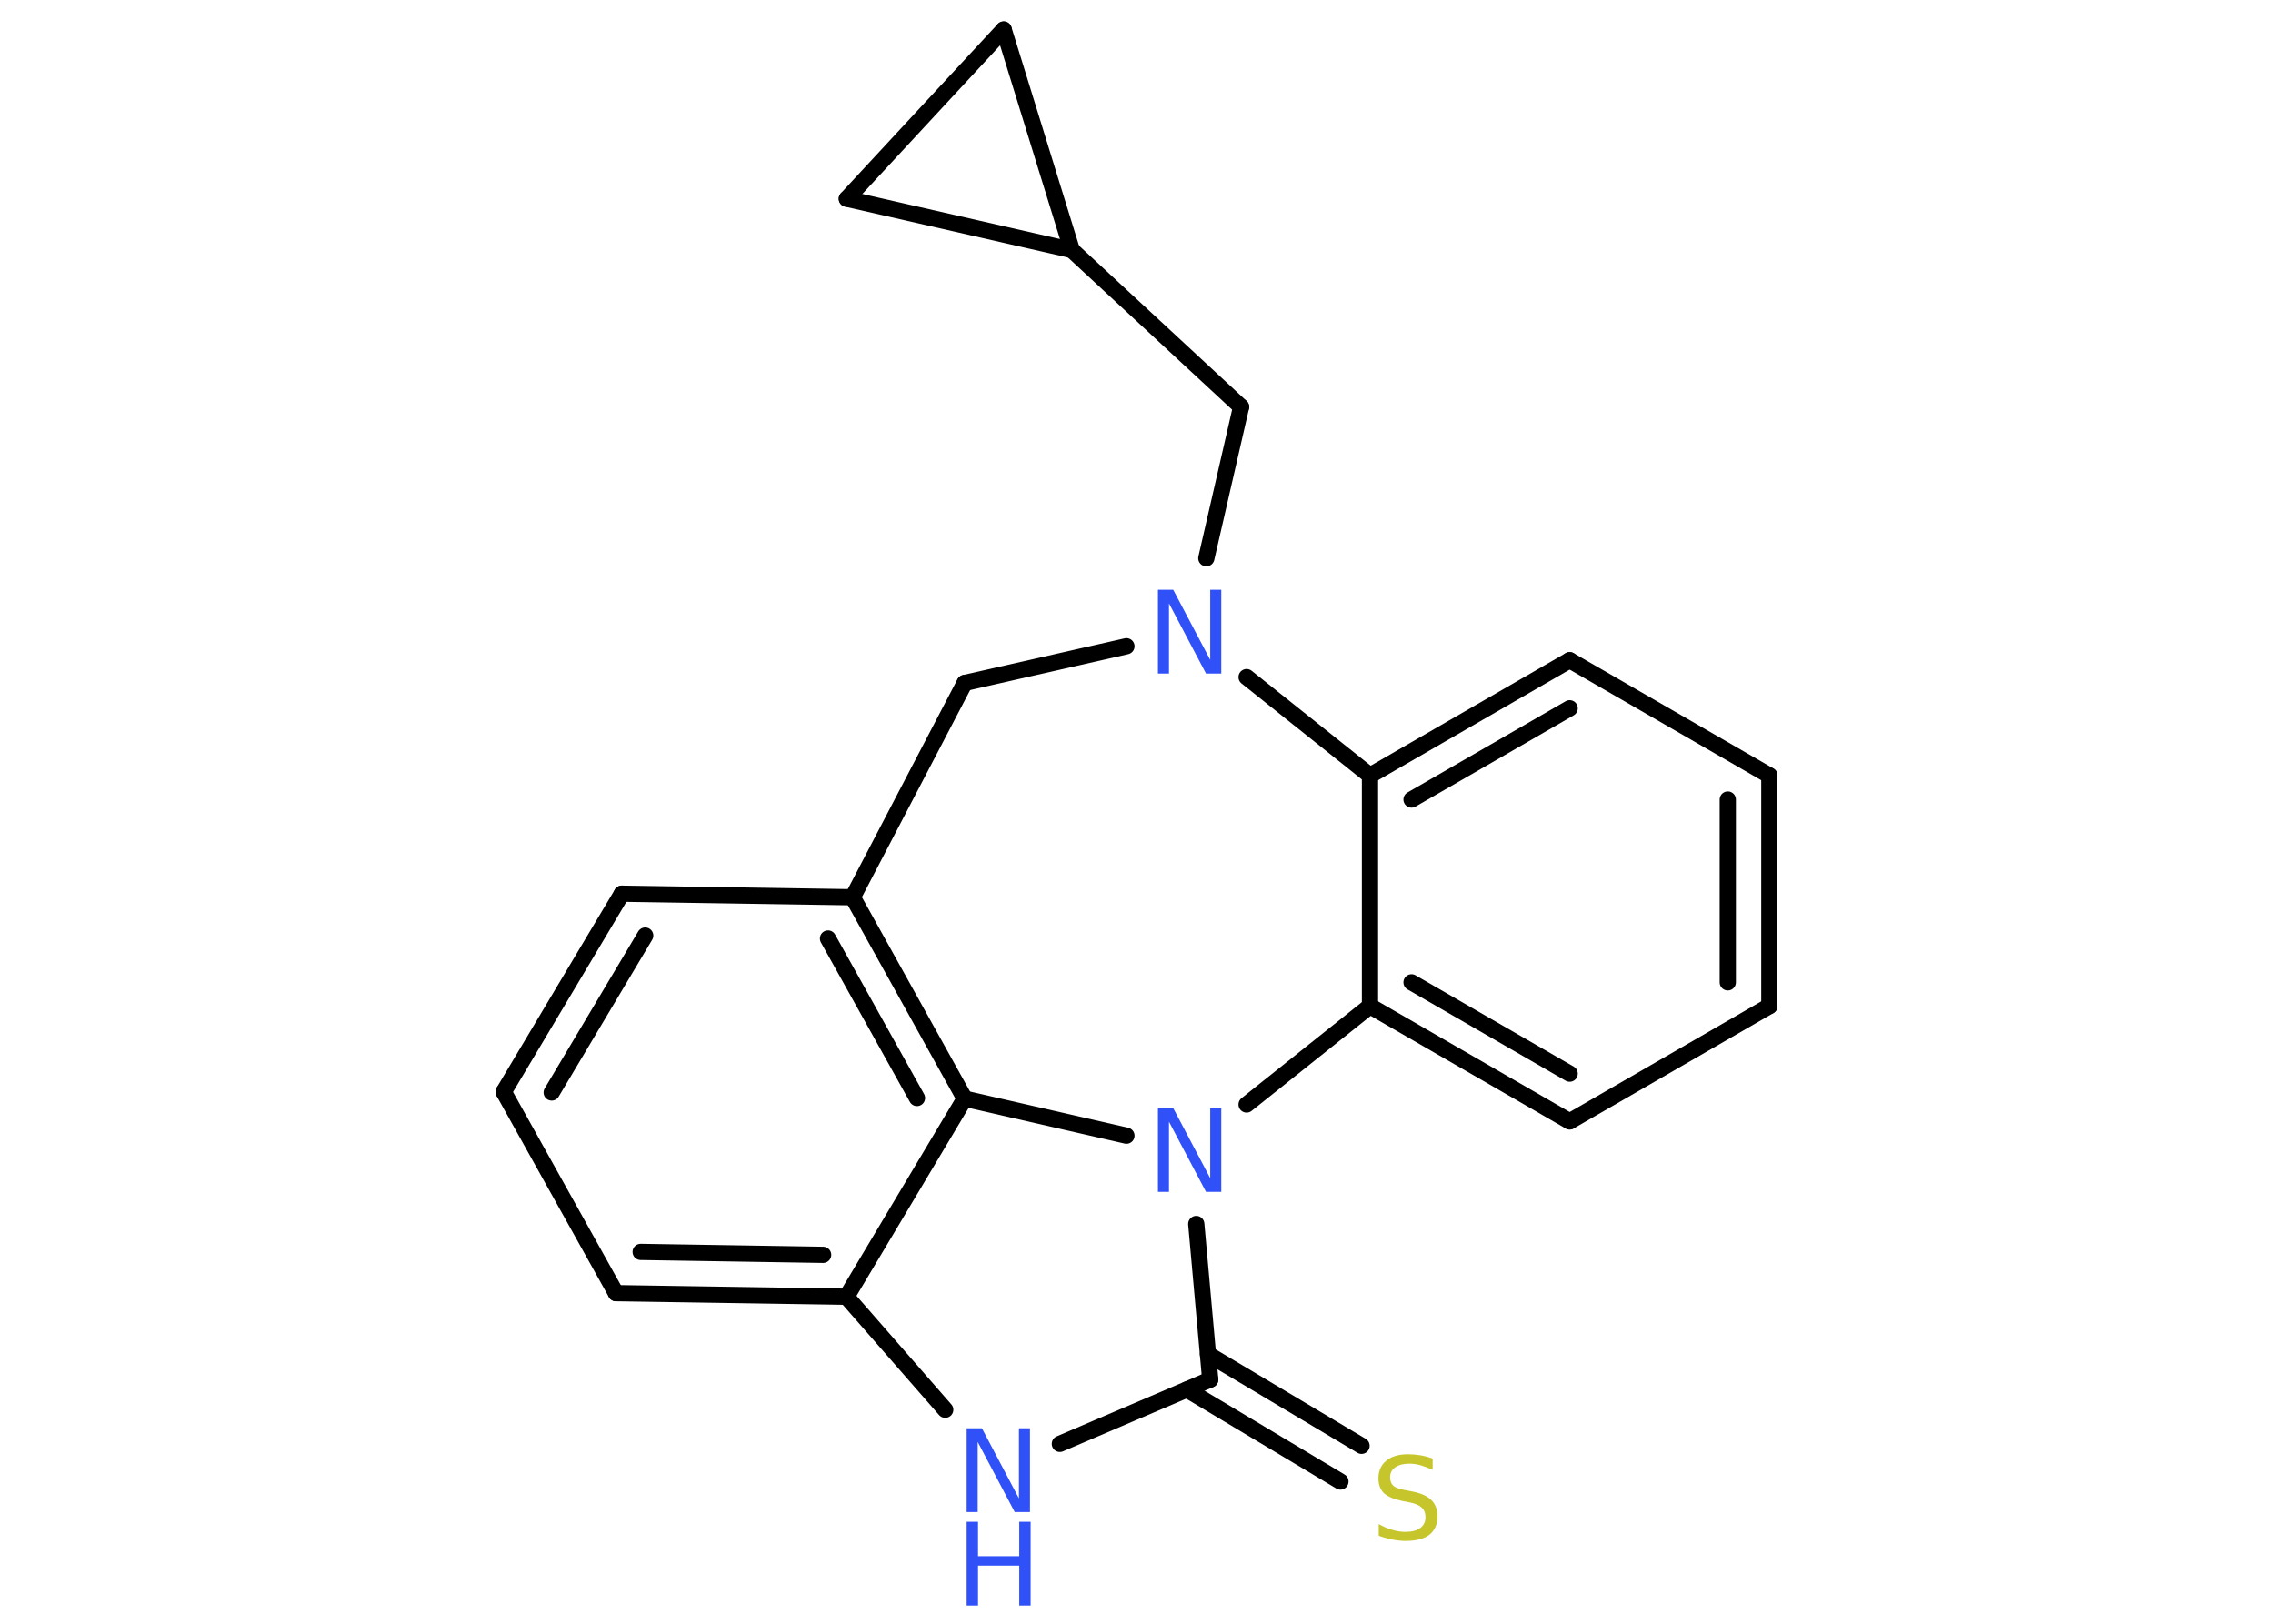 <?xml version='1.0' encoding='UTF-8'?>
<!DOCTYPE svg PUBLIC "-//W3C//DTD SVG 1.1//EN" "http://www.w3.org/Graphics/SVG/1.1/DTD/svg11.dtd">
<svg version='1.2' xmlns='http://www.w3.org/2000/svg' xmlns:xlink='http://www.w3.org/1999/xlink' width='70.0mm' height='50.0mm' viewBox='0 0 70.0 50.0'>
  <desc>Generated by the Chemistry Development Kit (http://github.com/cdk)</desc>
  <g stroke-linecap='round' stroke-linejoin='round' stroke='#000000' stroke-width='.5' fill='#3050F8'>
    <rect x='.0' y='.0' width='70.0' height='50.0' fill='#FFFFFF' stroke='none'/>
    <g id='mol1' class='mol'>
      <g id='mol1bnd1' class='bond'>
        <line x1='41.28' y1='45.62' x2='36.55' y2='42.79'/>
        <line x1='41.93' y1='44.52' x2='37.2' y2='41.7'/>
      </g>
      <line id='mol1bnd2' class='bond' x1='37.27' y1='42.48' x2='32.64' y2='44.46'/>
      <line id='mol1bnd3' class='bond' x1='29.11' y1='43.41' x2='26.07' y2='39.93'/>
      <g id='mol1bnd4' class='bond'>
        <line x1='18.97' y1='39.82' x2='26.07' y2='39.93'/>
        <line x1='19.73' y1='38.55' x2='25.35' y2='38.64'/>
      </g>
      <line id='mol1bnd5' class='bond' x1='18.97' y1='39.82' x2='15.51' y2='33.62'/>
      <g id='mol1bnd6' class='bond'>
        <line x1='19.15' y1='27.52' x2='15.51' y2='33.62'/>
        <line x1='19.87' y1='28.81' x2='16.99' y2='33.64'/>
      </g>
      <line id='mol1bnd7' class='bond' x1='19.15' y1='27.52' x2='26.26' y2='27.63'/>
      <g id='mol1bnd8' class='bond'>
        <line x1='29.71' y1='33.83' x2='26.26' y2='27.63'/>
        <line x1='28.24' y1='33.81' x2='25.5' y2='28.9'/>
      </g>
      <line id='mol1bnd9' class='bond' x1='26.07' y1='39.93' x2='29.71' y2='33.83'/>
      <line id='mol1bnd10' class='bond' x1='29.71' y1='33.83' x2='34.69' y2='34.97'/>
      <line id='mol1bnd11' class='bond' x1='37.27' y1='42.48' x2='36.84' y2='37.69'/>
      <line id='mol1bnd12' class='bond' x1='38.39' y1='34.01' x2='42.19' y2='30.98'/>
      <g id='mol1bnd13' class='bond'>
        <line x1='42.19' y1='30.98' x2='48.34' y2='34.53'/>
        <line x1='43.47' y1='30.25' x2='48.34' y2='33.06'/>
      </g>
      <line id='mol1bnd14' class='bond' x1='48.34' y1='34.53' x2='54.49' y2='30.98'/>
      <g id='mol1bnd15' class='bond'>
        <line x1='54.49' y1='30.98' x2='54.49' y2='23.88'/>
        <line x1='53.21' y1='30.25' x2='53.21' y2='24.62'/>
      </g>
      <line id='mol1bnd16' class='bond' x1='54.49' y1='23.88' x2='48.34' y2='20.33'/>
      <g id='mol1bnd17' class='bond'>
        <line x1='48.34' y1='20.33' x2='42.19' y2='23.88'/>
        <line x1='48.34' y1='21.81' x2='43.47' y2='24.62'/>
      </g>
      <line id='mol1bnd18' class='bond' x1='42.19' y1='30.98' x2='42.19' y2='23.88'/>
      <line id='mol1bnd19' class='bond' x1='42.19' y1='23.88' x2='38.39' y2='20.85'/>
      <line id='mol1bnd20' class='bond' x1='37.15' y1='17.19' x2='38.22' y2='12.53'/>
      <line id='mol1bnd21' class='bond' x1='38.22' y1='12.53' x2='33.01' y2='7.7'/>
      <line id='mol1bnd22' class='bond' x1='33.01' y1='7.7' x2='26.08' y2='6.12'/>
      <line id='mol1bnd23' class='bond' x1='26.08' y1='6.12' x2='30.91' y2='.91'/>
      <line id='mol1bnd24' class='bond' x1='33.01' y1='7.7' x2='30.91' y2='.91'/>
      <line id='mol1bnd25' class='bond' x1='34.69' y1='19.9' x2='29.71' y2='21.03'/>
      <line id='mol1bnd26' class='bond' x1='26.26' y1='27.63' x2='29.71' y2='21.03'/>
      <path id='mol1atm1' class='atom' d='M44.12 44.92v.34q-.2 -.09 -.37 -.14q-.18 -.05 -.34 -.05q-.28 .0 -.44 .11q-.16 .11 -.16 .31q.0 .17 .1 .26q.1 .09 .39 .14l.21 .04q.39 .08 .57 .26q.19 .19 .19 .5q.0 .37 -.25 .57q-.25 .19 -.74 .19q-.18 .0 -.39 -.04q-.21 -.04 -.43 -.12v-.36q.21 .12 .42 .18q.2 .06 .4 .06q.3 .0 .46 -.12q.16 -.12 .16 -.33q.0 -.19 -.12 -.3q-.12 -.11 -.38 -.16l-.21 -.04q-.39 -.08 -.57 -.24q-.17 -.17 -.17 -.46q.0 -.34 .24 -.54q.24 -.2 .67 -.2q.18 .0 .37 .03q.19 .03 .38 .1z' stroke='none' fill='#C6C62C'/>
      <g id='mol1atm3' class='atom'>
        <path d='M29.77 43.98h.47l1.14 2.16v-2.16h.34v2.58h-.47l-1.14 -2.16v2.16h-.34v-2.58z' stroke='none'/>
        <path d='M29.77 46.86h.35v1.06h1.27v-1.06h.35v2.58h-.35v-1.23h-1.27v1.23h-.35v-2.58z' stroke='none'/>
      </g>
      <path id='mol1atm10' class='atom' d='M35.66 34.12h.47l1.14 2.16v-2.16h.34v2.58h-.47l-1.14 -2.16v2.16h-.34v-2.58z' stroke='none'/>
      <path id='mol1atm17' class='atom' d='M35.66 18.16h.47l1.14 2.16v-2.16h.34v2.58h-.47l-1.14 -2.16v2.16h-.34v-2.58z' stroke='none'/>
    </g>
  </g>
</svg>
